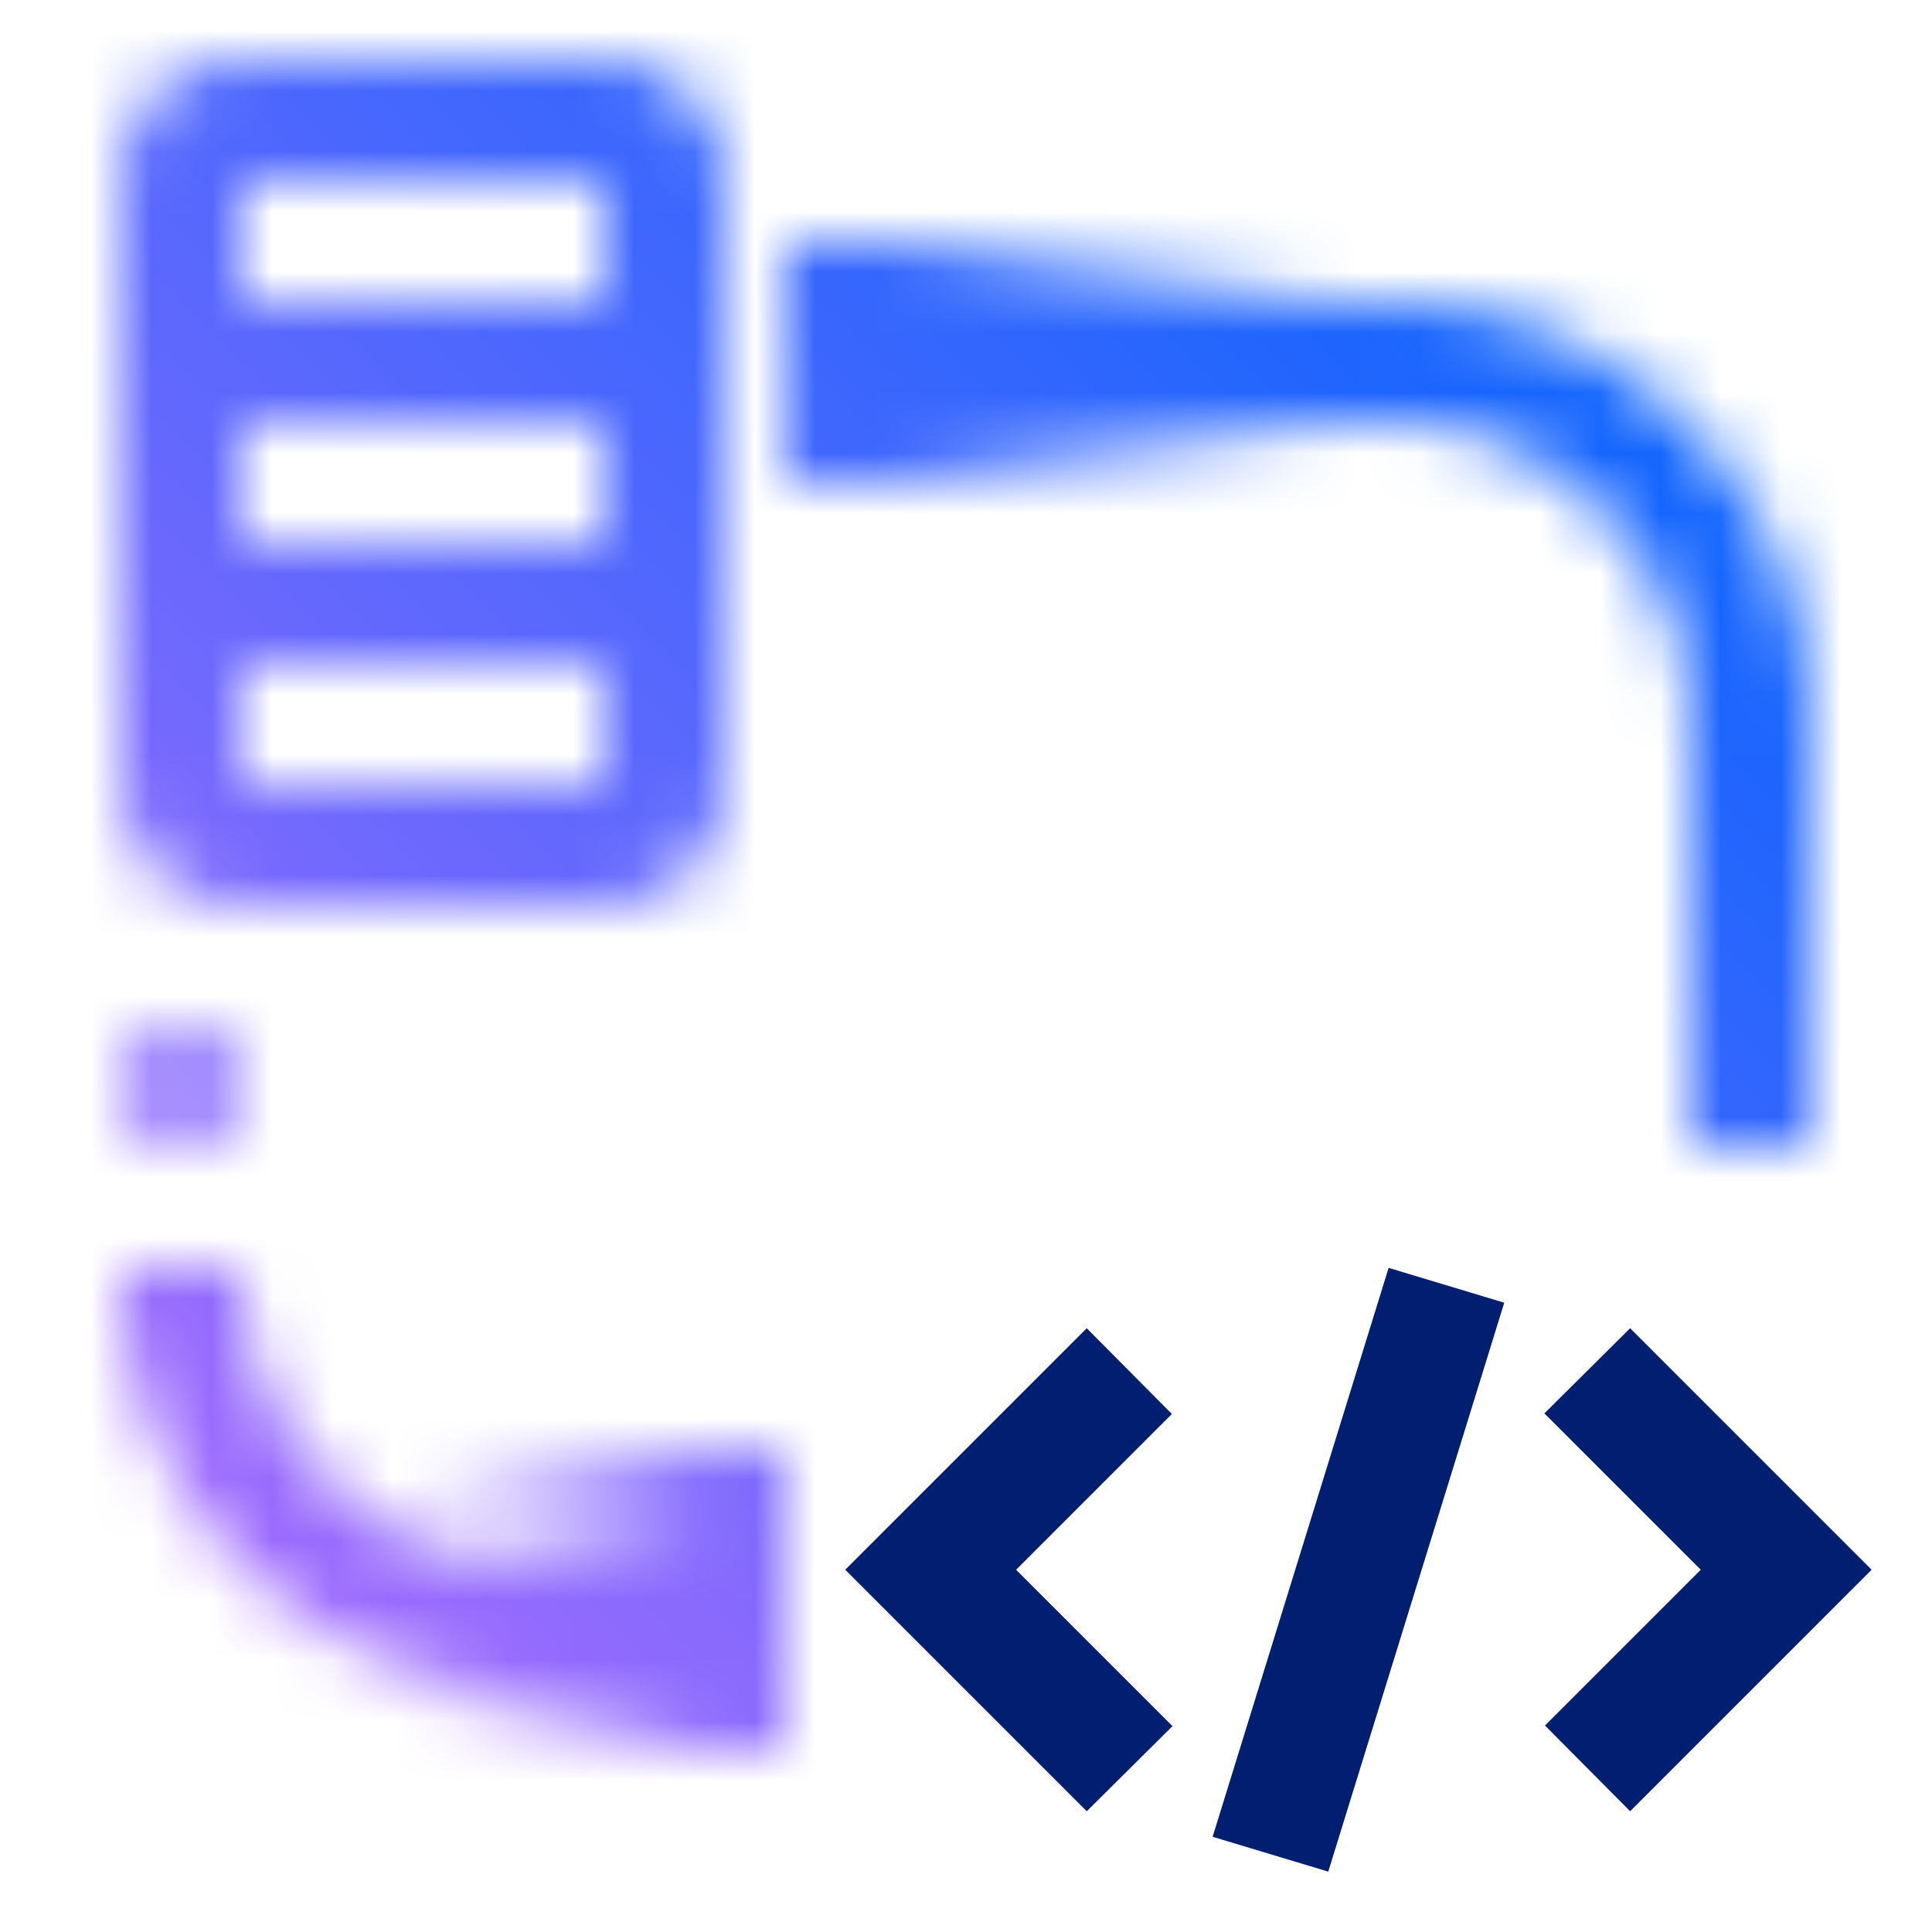 <svg id="WatsonxCodeAssistantForI" xmlns="http://www.w3.org/2000/svg" xmlns:xlink="http://www.w3.org/1999/xlink" viewBox="0 0 32 32"><defs><linearGradient id="7knd4mx81a" x1="-201" y1="1432.5" x2="-195" y2="1432.5" gradientTransform="translate(208 -1406)" gradientUnits="userSpaceOnUse"><stop offset="0" stop-opacity="0"/><stop offset=".8"/></linearGradient><linearGradient id="yhkqb5xvwb" x1="-7785" y1="-8157" x2="-7776" y2="-8157" gradientTransform="rotate(-180 -3881.5 -4075.5)" xlink:href="#7knd4mx81a"/><linearGradient id="wq6v0ubakd" x1="0" y1="2" x2="32" y2="34" gradientTransform="matrix(1 0 0 -1 0 34)" gradientUnits="userSpaceOnUse"><stop offset=".1" stop-color="#ab6bfd"/><stop offset=".9" stop-color="#0064fd"/></linearGradient><mask id="81uih1mqrc" x="0" y="0" width="32" height="32" maskUnits="userSpaceOnUse"><g id="u27lgfg58c"><g id="tbvf8vzalc"><path d="M30 19h-2v-7a5 5 0 0 0-5-5h-9V5h9a7 7 0 0 1 7 7v7zm-18 9H9c-3.86 0-7-3.14-7-7h2c0 2.757 2.243 5 5 5h3v2z" style="fill:#fff"/><path d="M7 24h6v5H7v-5z" style="fill:url(#7knd4mx81a)"/><path d="M22 8h-9V4h9v4z" style="fill:url(#yhkqb5xvwb)"/><path d="M10 1H4a2 2 0 0 0-2 2v10a2 2 0 0 0 2 2h6a2 2 0 0 0 2-2V3a2 2 0 0 0-2-2zM4 5V3h6v2H4zm0 4V7h6v2H4zm0 4v-2h6v2H4z" style="fill:#fff"/></g></g><circle cx="3" cy="18" r="1" style="fill:#fff"/></mask></defs><g style="mask:url(#81uih1mqrc)"><path d="M0 0h32v32H0V0z" style="fill:url(#wq6v0ubakd)"/></g><path d="m28.17 26-2.58 2.58L27 30l4-4-4-4-1.42 1.41L28.17 26zm-11.34 0 2.58-2.58L18 22l-4 4 4 4 1.42-1.41L16.83 26zM22 31l-1.915-.577L23 21l1.915.577L22 31z" style="fill:#011e71"/></svg>
